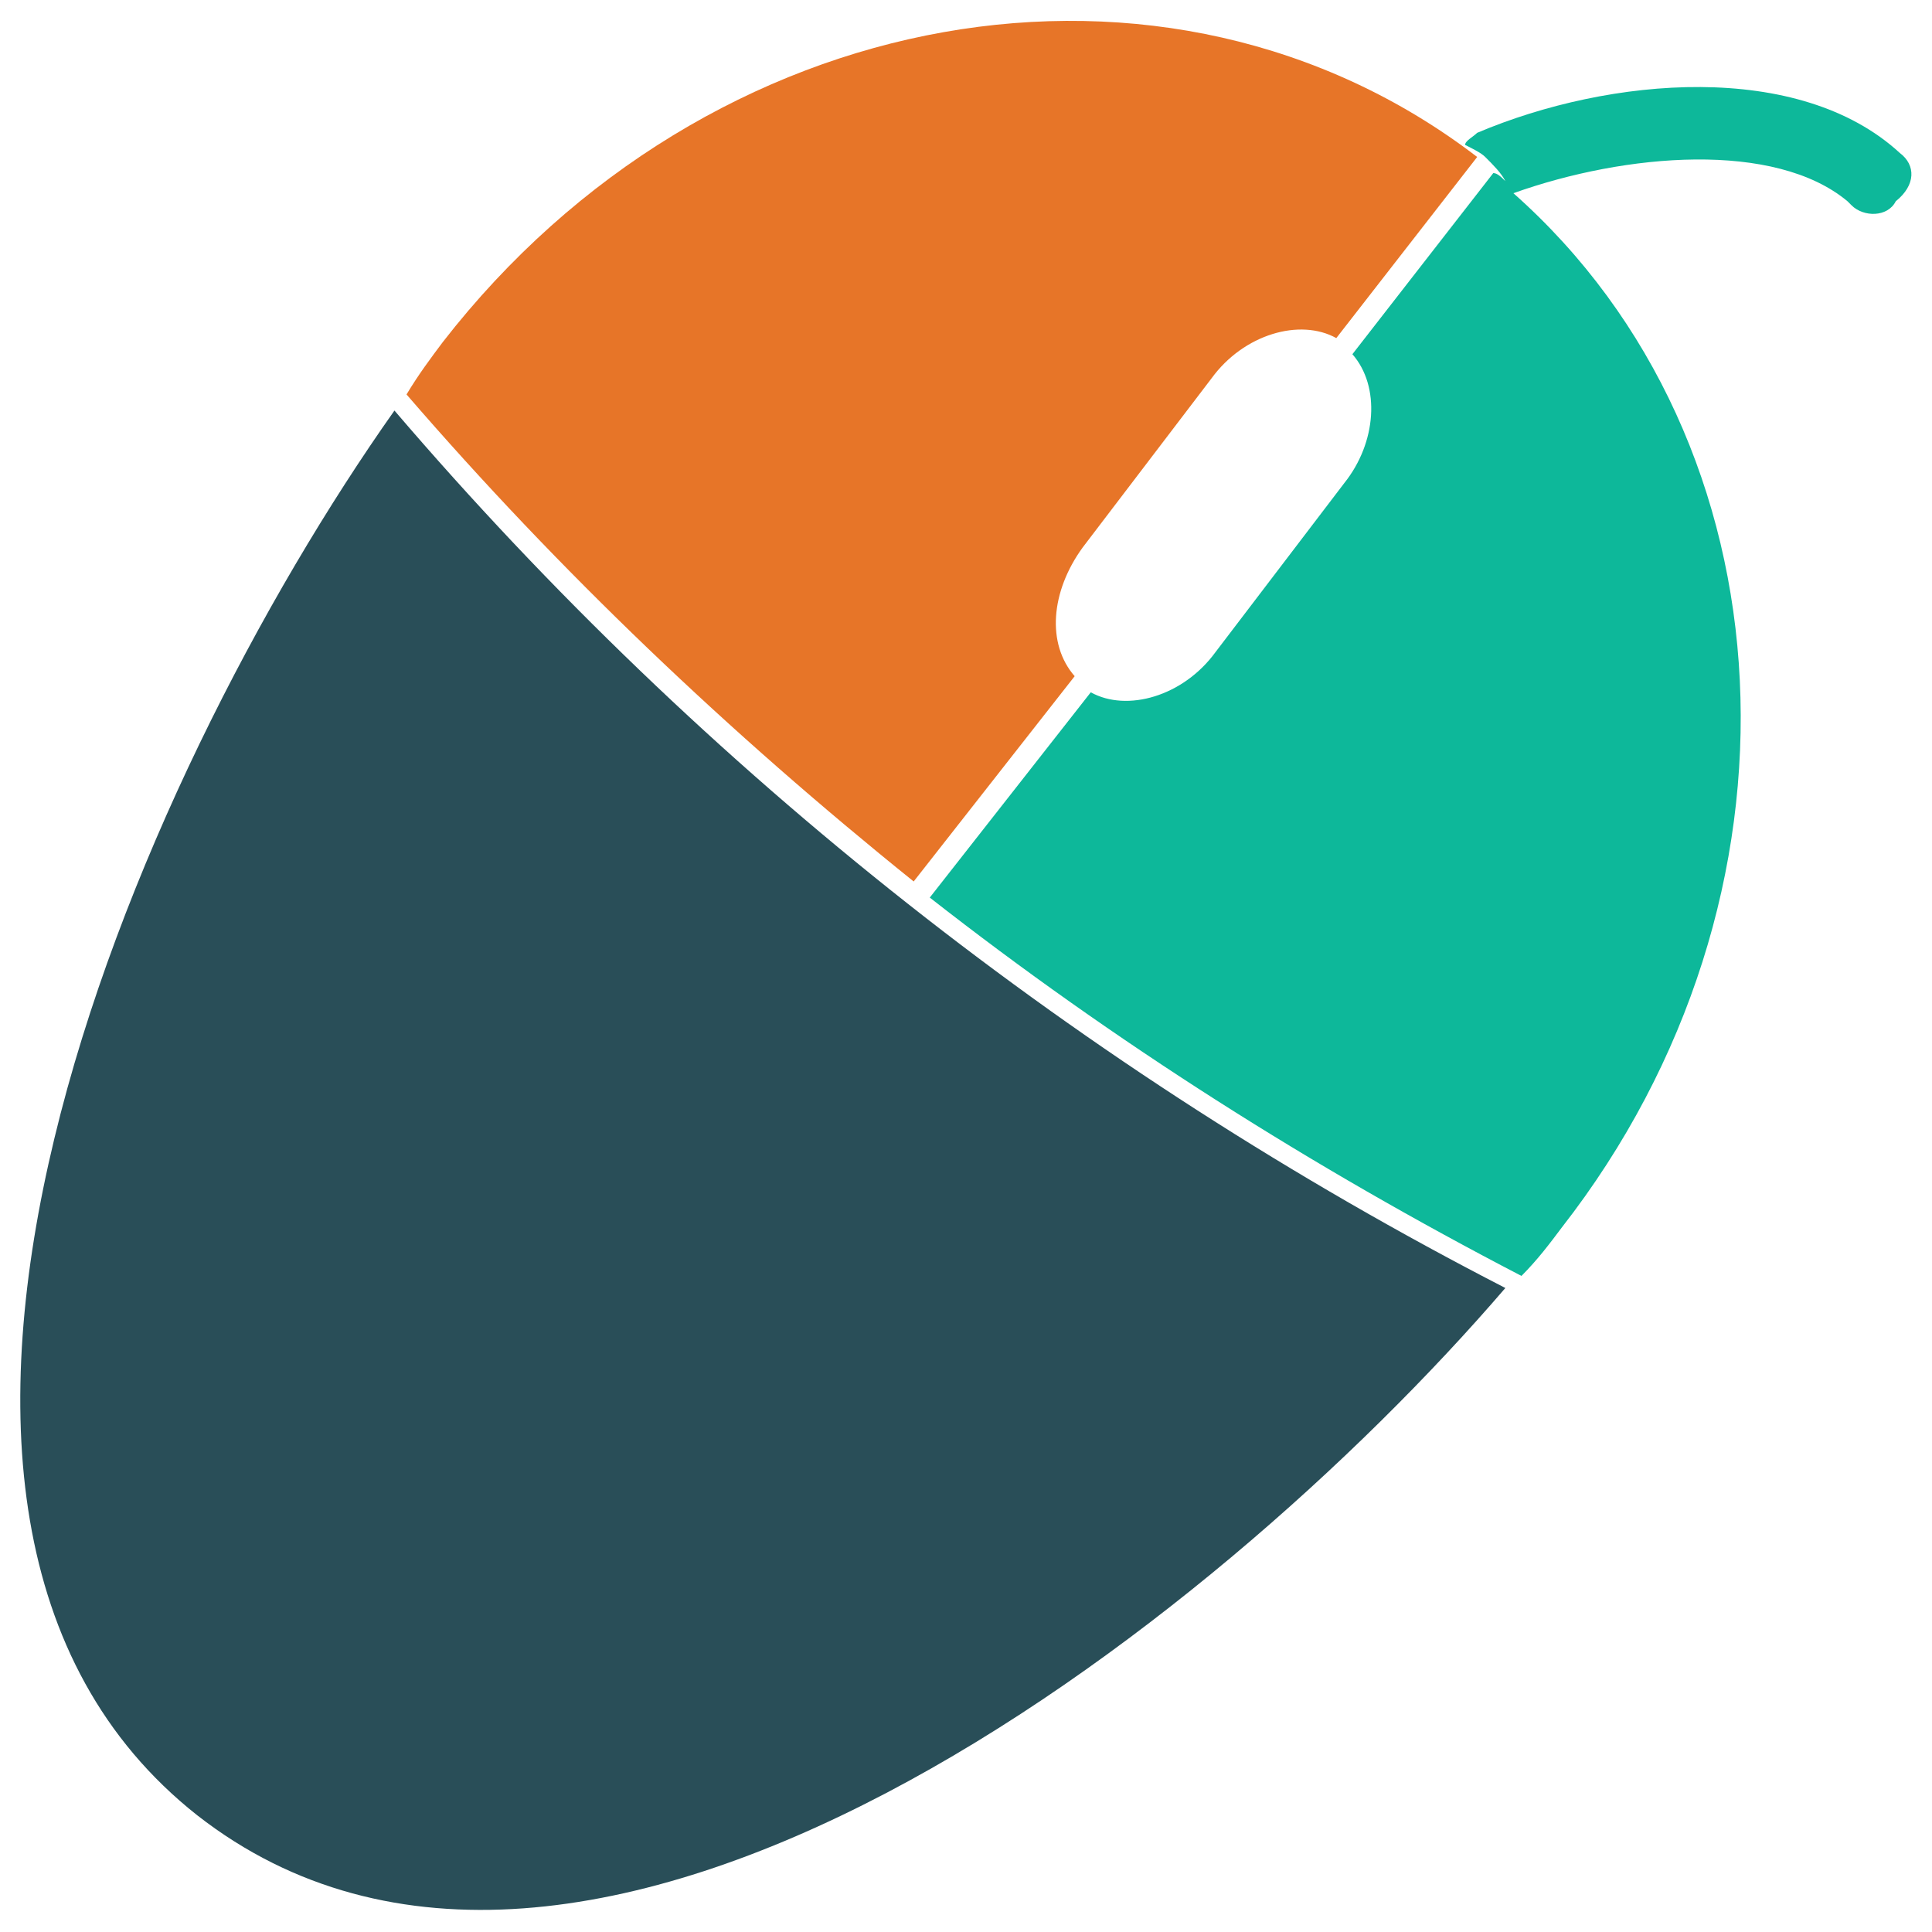 <?xml version="1.0" encoding="utf-8"?>
<!-- Generator: Adobe Illustrator 18.0.0, SVG Export Plug-In . SVG Version: 6.00 Build 0)  -->
<!DOCTYPE svg PUBLIC "-//W3C//DTD SVG 1.1//EN" "http://www.w3.org/Graphics/SVG/1.1/DTD/svg11.dtd">
<svg version="1.1" id="Layer_1" xmlns="http://www.w3.org/2000/svg" xmlns:xlink="http://www.w3.org/1999/xlink" x="0px" y="0px"
	 viewBox="0 0 48 48" enable-background="new 0 0 48 48" xml:space="preserve">
<g>
	<path fill="#E77528" d="M22.7,21.9l4-5.1c-0.7-0.8-0.6-2.1,0.2-3.2l3.2-4.2c0.8-1.1,2.2-1.5,3.1-1l3.5-4.5C29-2,17.6,0,11,8.5
		c-0.3,0.4-0.6,0.8-0.9,1.3C13.9,14.2,18.1,18.2,22.7,21.9z"/>
	<path fill="#294E58" d="M9.8,10.2C3.3,19.4-4.6,37.6,4.9,45.1c9.6,7.5,25.2-4.6,32.5-13.1C26.9,26.6,17.5,19.2,9.8,10.2z"/>
	<path fill="#0DB89A" d="M47.2,3.8C44.7,1.5,40,1.9,36.7,3.3c-0.1,0.1-0.3,0.2-0.3,0.3c0.2,0.1,0.4,0.2,0.5,0.3
		c0.2,0.2,0.4,0.4,0.5,0.6c-0.1-0.1-0.2-0.2-0.3-0.2l-3.5,4.5c0.7,0.8,0.6,2.2-0.2,3.2l-3.2,4.2c-0.8,1.1-2.2,1.5-3.1,1l-4,5.1
		c4.6,3.6,9.5,6.7,14.7,9.4c0.4-0.4,0.7-0.8,1-1.2c6.4-8.2,5.8-19.5-1.2-25.7c2.8-1,6.5-1.3,8.3,0.2c0,0,0.1,0.1,0.1,0.1
		c0.3,0.3,0.9,0.3,1.1-0.1C47.6,4.6,47.6,4.1,47.2,3.8z"/>
</g>
</svg>

